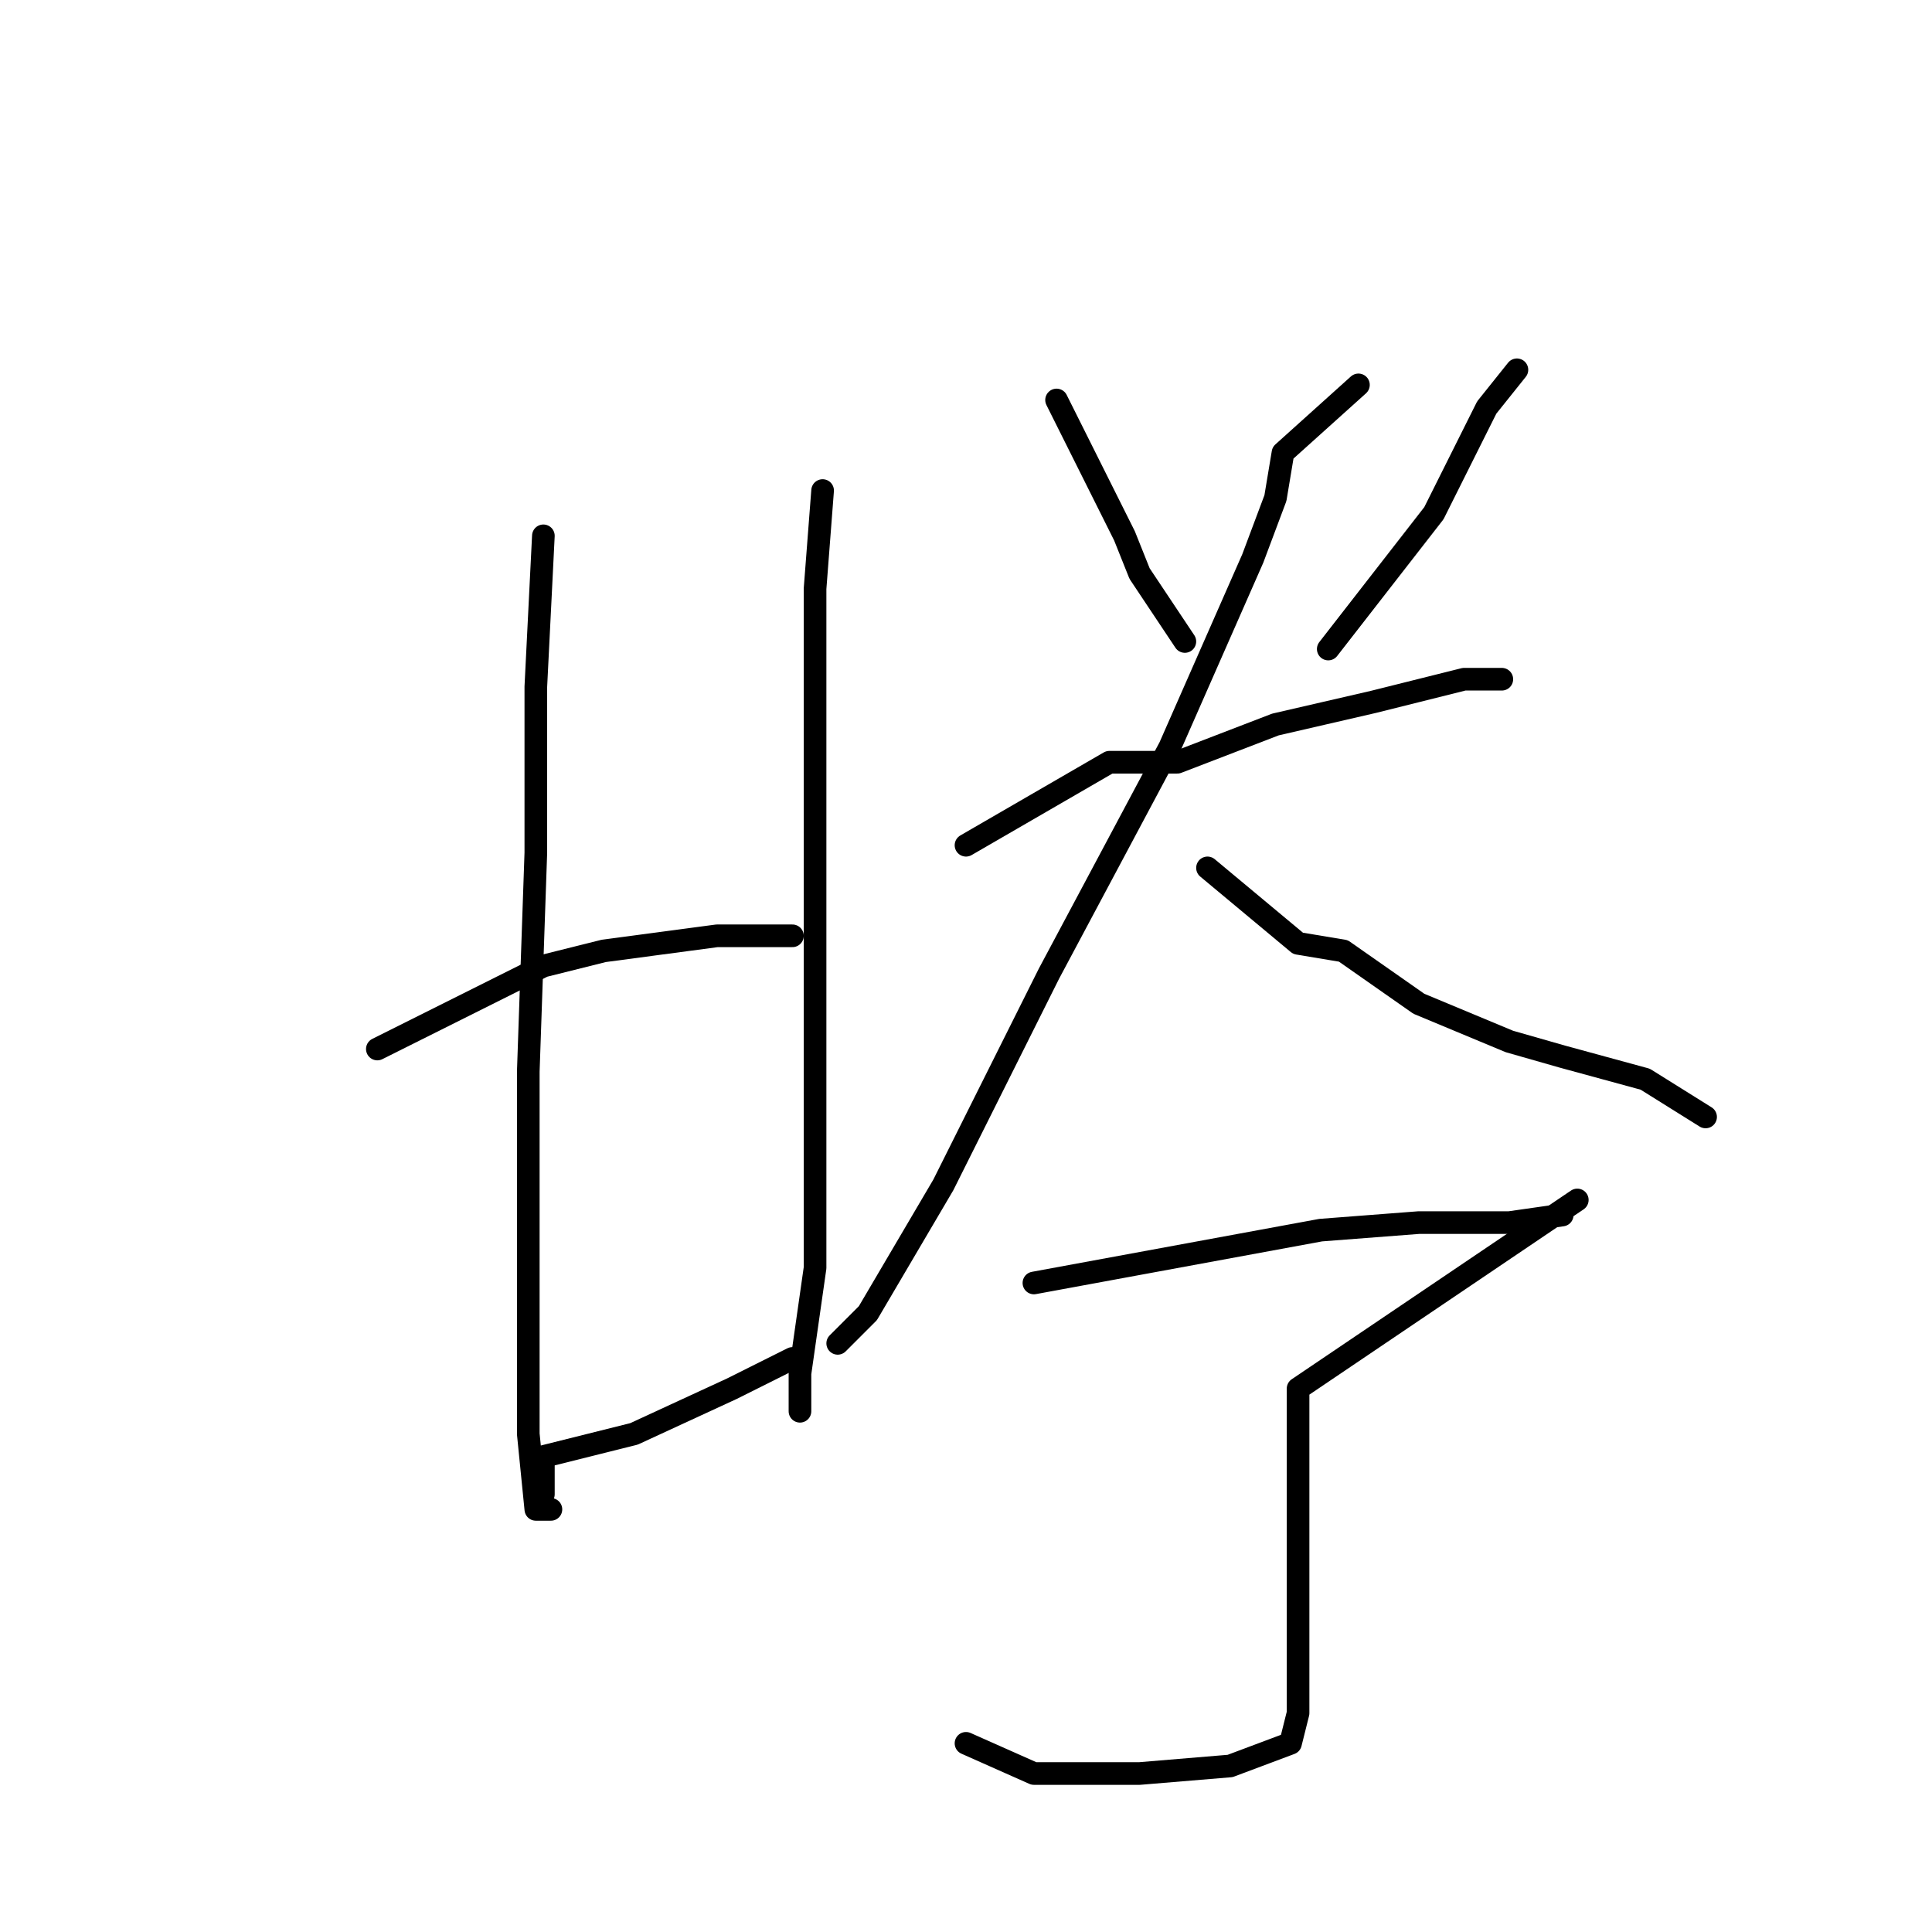 <?xml version="1.0" standalone="no"?>
    <svg width="256" height="256" xmlns="http://www.w3.org/2000/svg" version="1.1">
    <polyline stroke="black" stroke-width="3" stroke-linecap="round" fill="transparent" stroke-linejoin="round" points="72 71 71 91 71 113 70 142 70 171 70 190 71 200 73 200 73 200 " />
        <polyline stroke="black" stroke-width="3" stroke-linecap="round" fill="transparent" stroke-linejoin="round" points="109 65 108 78 108 87 108 109 108 120 108 147 108 168 106 182 106 187 106 187 " />
        <polyline stroke="black" stroke-width="3" stroke-linecap="round" fill="transparent" stroke-linejoin="round" points="50 139 72 128 80 126 95 124 105 124 105 124 " />
        <polyline stroke="black" stroke-width="3" stroke-linecap="round" fill="transparent" stroke-linejoin="round" points="72 198 72 193 84 190 97 184 105 180 105 180 " />
        <polyline stroke="black" stroke-width="3" stroke-linecap="round" fill="transparent" stroke-linejoin="round" points="140 53 149 71 151 76 157 85 157 85 " />
        <polyline stroke="black" stroke-width="3" stroke-linecap="round" fill="transparent" stroke-linejoin="round" points="201 49 197 54 190 68 176 86 176 86 " />
        <polyline stroke="black" stroke-width="3" stroke-linecap="round" fill="transparent" stroke-linejoin="round" points="128 112 147 101 156 101 169 96 182 93 194 90 199 90 199 90 " />
        <polyline stroke="black" stroke-width="3" stroke-linecap="round" fill="transparent" stroke-linejoin="round" points="180 51 170 60 169 66 166 74 155 99 139 129 125 157 115 174 111 178 111 178 " />
        <polyline stroke="black" stroke-width="3" stroke-linecap="round" fill="transparent" stroke-linejoin="round" points="160 115 172 125 178 126 188 133 200 138 207 140 218 143 226 148 226 148 " />
        <polyline stroke="black" stroke-width="3" stroke-linecap="round" fill="transparent" stroke-linejoin="round" points="137 170 175 163 188 162 200 162 207 161 207 161 " />
        <polyline stroke="black" stroke-width="3" stroke-linecap="round" fill="transparent" stroke-linejoin="round" points="209 159 172 184 172 192 172 207 172 219 172 227 171 231 163 234 151 235 137 235 128 231 128 231 " />
        </svg>